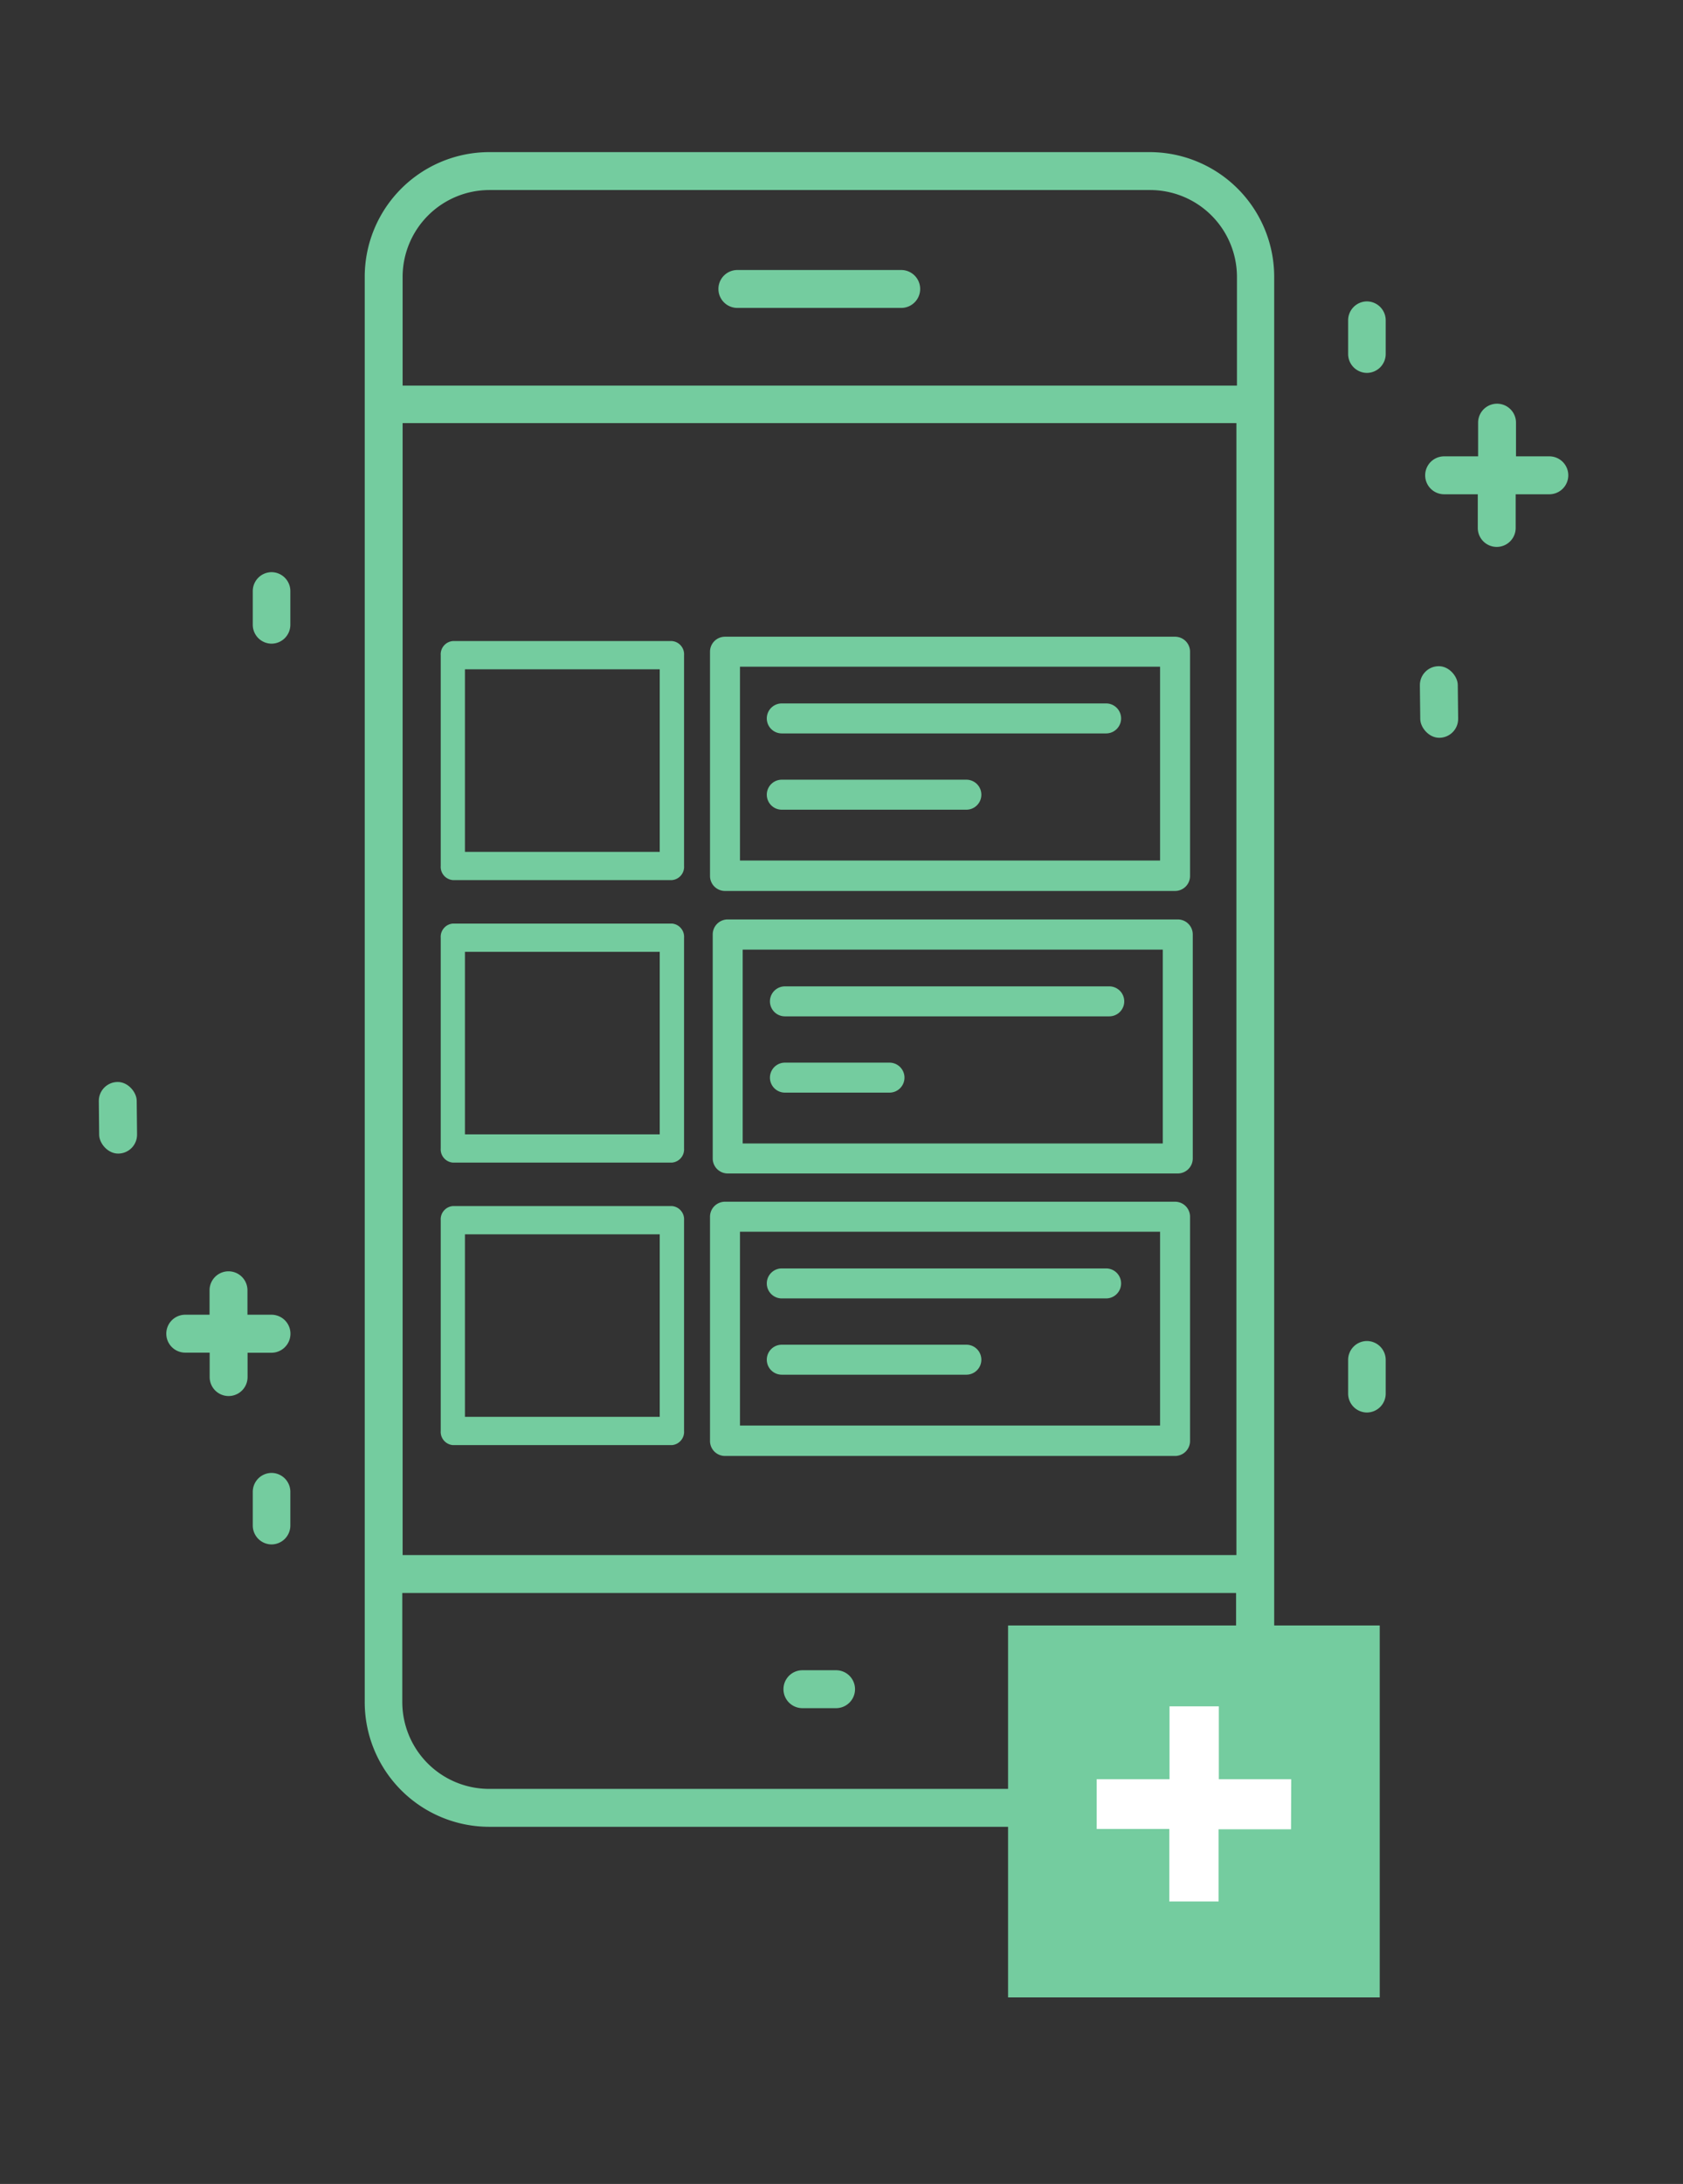 <svg xmlns="http://www.w3.org/2000/svg" viewBox="0 0 155 201"><rect x="0" y="0" width="155" height="201" fill="#333333" stroke="none"/><defs><style>.cls-1{fill:#74cc9f;}.cls-2{fill:#fff;}</style></defs><title>Design_page</title><g id="_00_Home_Page" data-name="00_Home_Page"><path class="cls-1" d="M105.89,14H45.05A11.48,11.48,0,0,0,33.59,25.46V156.67a11.48,11.48,0,0,0,11.46,11.46h60.84a11.48,11.48,0,0,0,11.46-11.46V25.46A11.48,11.48,0,0,0,105.89,14ZM37.08,38.94h76.79V143.12H37.08Zm8-21.45h60.84a8,8,0,0,1,8,8v10H37.08v-10A8,8,0,0,1,45.05,17.49Zm60.84,147.15H45.05a8,8,0,0,1-8-8V146.61h76.79v10.06A8,8,0,0,1,105.89,164.64Z"/><path class="cls-1" d="M67.91,28.34H83a1.74,1.74,0,1,0,0-3.49H67.91a1.74,1.74,0,0,0,0,3.49Z"/><path class="cls-1" d="M142.72,42h-3.1v-3.1a1.74,1.74,0,0,0-3.49,0V42H133a1.74,1.74,0,1,0,0,3.49h3.1v3.1a1.74,1.74,0,0,0,3.49,0v-3.1h3.1a1.74,1.74,0,1,0,0-3.49Z"/><path class="cls-1" d="M77,153.72h-3.1a1.74,1.74,0,0,0,0,3.49H77a1.74,1.74,0,0,0,0-3.49Z"/><path class="cls-1" d="M125.88,27.74h0a1.74,1.74,0,0,0-1.72,1.76l0,3.1a1.74,1.74,0,0,0,1.74,1.72h0a1.74,1.74,0,0,0,1.72-1.76l0-3.1A1.74,1.74,0,0,0,125.88,27.74Z"/><path class="cls-1" d="M125.88,123.42h0a1.74,1.74,0,0,0-1.72,1.76l0,3.1a1.74,1.74,0,0,0,1.74,1.72h0a1.74,1.74,0,0,0,1.72-1.76l0-3.1A1.74,1.74,0,0,0,125.88,123.42Z"/><rect class="cls-1" x="130.79" y="61.3" width="3.49" height="6.59" rx="1.74" ry="1.74" transform="translate(-0.73 1.52) rotate(-0.65)"/><path class="cls-1" d="M25,135.56h0a1.74,1.74,0,0,0-1.72,1.76l0,3.1a1.74,1.74,0,0,0,1.74,1.72h0a1.74,1.74,0,0,0,1.72-1.76l0-3.1A1.74,1.74,0,0,0,25,135.56Z"/><path class="cls-1" d="M25,52.66h0a1.74,1.74,0,0,0-1.72,1.76l0,3.1a1.74,1.74,0,0,0,1.74,1.72h0a1.74,1.74,0,0,0,1.72-1.76l0-3.1A1.74,1.74,0,0,0,25,52.66Z"/><rect class="cls-1" x="9.12" y="99.58" width="3.49" height="6.59" rx="1.74" ry="1.74" transform="translate(-1.08 0.12) rotate(-0.6)"/><path class="cls-1" d="M25,124.5A1.74,1.74,0,0,0,25,121H22.79v-2.25a1.74,1.74,0,0,0-3.49,0V121H17.06a1.74,1.74,0,1,0,0,3.49h2.25v2.25a1.74,1.74,0,1,0,3.49,0V124.5Z"/><path class="cls-1" d="M108.22,58.6H66.77A1.38,1.38,0,0,0,65.39,60v20.6A1.38,1.38,0,0,0,66.77,82h41.45a1.38,1.38,0,0,0,1.38-1.38V60A1.38,1.38,0,0,0,108.22,58.6Zm-1.38,20.6H68.15V61.36h38.69Z"/><path class="cls-1" d="M72,67.5h29.87a1.38,1.38,0,0,0,0-2.76H72a1.38,1.38,0,0,0,0,2.76Z"/><path class="cls-1" d="M72,74.52H89a1.38,1.38,0,0,0,0-2.76H72a1.38,1.38,0,0,0,0,2.76Z"/><path class="cls-1" d="M61.88,59H41.71a1.22,1.22,0,0,0-1.12,1.3V79.7A1.22,1.22,0,0,0,41.71,81H61.88A1.22,1.22,0,0,0,63,79.7V60.3A1.22,1.22,0,0,0,61.88,59ZM60.76,78.4H42.82V61.6H60.76Z"/><path class="cls-1" d="M109.85,106.62V86a1.38,1.38,0,0,0-1.38-1.38H67A1.38,1.38,0,0,0,65.64,86v20.6A1.38,1.38,0,0,0,67,108h41.45A1.38,1.38,0,0,0,109.85,106.62Zm-2.76-1.38H68.4V87.4h38.69Z"/><path class="cls-1" d="M72.29,93.54h29.87a1.38,1.38,0,0,0,0-2.76H72.29a1.38,1.38,0,1,0,0,2.76Z"/><path class="cls-1" d="M72.29,100.56h9.63a1.38,1.38,0,0,0,0-2.76H72.29a1.38,1.38,0,0,0,0,2.76Z"/><path class="cls-1" d="M61.88,85H41.71a1.22,1.22,0,0,0-1.12,1.3v19.4a1.22,1.22,0,0,0,1.12,1.3H61.88A1.22,1.22,0,0,0,63,105.7V86.3A1.22,1.22,0,0,0,61.88,85Zm-1.12,19.4H42.82V87.6H60.76Z"/><path class="cls-1" d="M108.22,110.6H66.77A1.38,1.38,0,0,0,65.39,112v20.6A1.38,1.38,0,0,0,66.77,134h41.45a1.38,1.38,0,0,0,1.38-1.38V112A1.38,1.38,0,0,0,108.22,110.6Zm-1.38,20.6H68.15V113.36h38.69Z"/><path class="cls-1" d="M72,119.5h29.87a1.38,1.38,0,0,0,0-2.76H72a1.38,1.38,0,1,0,0,2.76Z"/><path class="cls-1" d="M72,126.52H89a1.38,1.38,0,1,0,0-2.76H72a1.38,1.38,0,1,0,0,2.76Z"/><path class="cls-1" d="M61.88,111H41.71a1.22,1.22,0,0,0-1.12,1.3v19.4a1.22,1.22,0,0,0,1.12,1.3H61.88A1.22,1.22,0,0,0,63,131.7V112.3A1.22,1.22,0,0,0,61.88,111Zm-1.12,19.4H42.82V113.6H60.76Z"/><rect class="cls-1" x="92.84" y="149.6" width="34.23" height="34.23"/><path class="cls-2" d="M118.9,168.36h-6.67V175h-4.54v-6.67H101v-4.58h6.71v-6.71h4.54v6.71h6.67Z"/></g></svg>